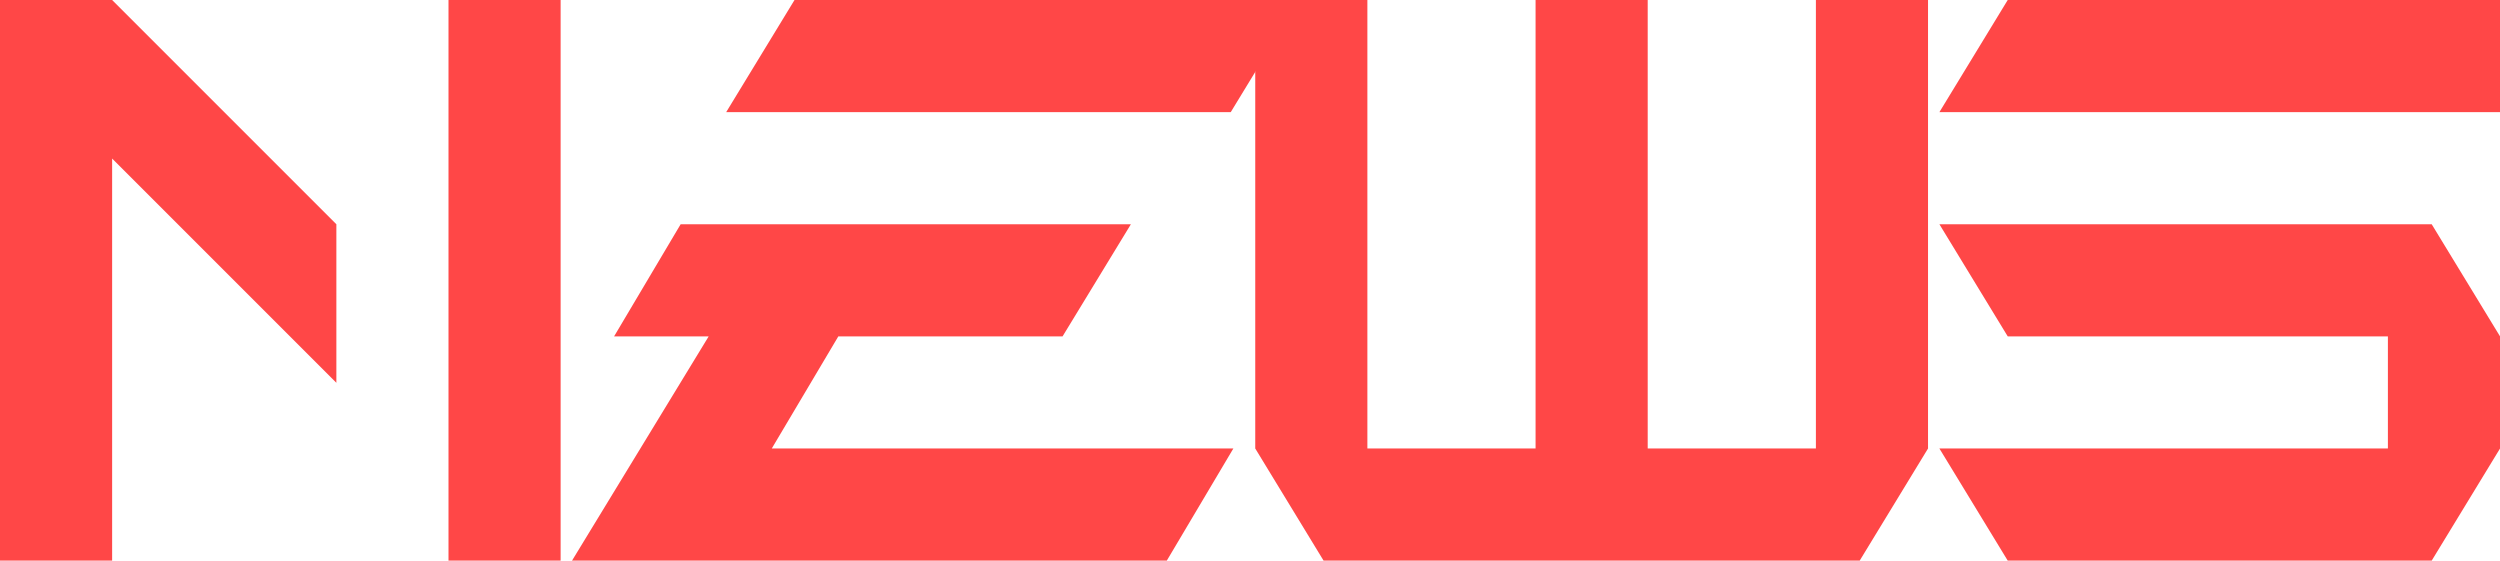 <?xml version="1.0" encoding="UTF-8"?>
<svg id="Layer_2" data-name="Layer 2" xmlns="http://www.w3.org/2000/svg" viewBox="0 0 1062.16 238.19">
  <defs>
    <style>
      .cls-1 {
        fill: #ff4747;
      }
    </style>
  </defs>
  <g id="Layer_1-2" data-name="Layer 1">
    <g>
      <path class="cls-1" d="m142.91,162.64L47.64,67.36v170.82H0V0h47.64l95.27,95.27v67.36Zm47.64,75.55V0h47.64v238.19h-47.64Z"/>
      <path class="cls-1" d="m327.88,190.55h196.13l-28.28,47.64h-252.7l58.06-95.27h-40.19l28.28-47.64h191.29l-29.03,47.64h-95.27l-28.28,47.64Zm-19.35-142.91L337.56,0h214.37l-29.03,47.64h-214.37Z"/>
      <path class="cls-1" d="m562.34,238.19l-29.03-47.64V0h47.64v190.55h71.46V0h47.64v190.55h71.46V0h47.64v190.55l-29.03,47.64h-227.77Z"/>
      <path class="cls-1" d="m823.98,47.64L853.01,0h209.16v47.64h-238.19Zm29.03,190.55l-29.03-47.64h190.55v-47.64h-161.52l-29.03-47.64h209.16l29.03,47.64v47.64l-29.03,47.64h-180.13Z"/>
    </g>
  </g>
</svg>